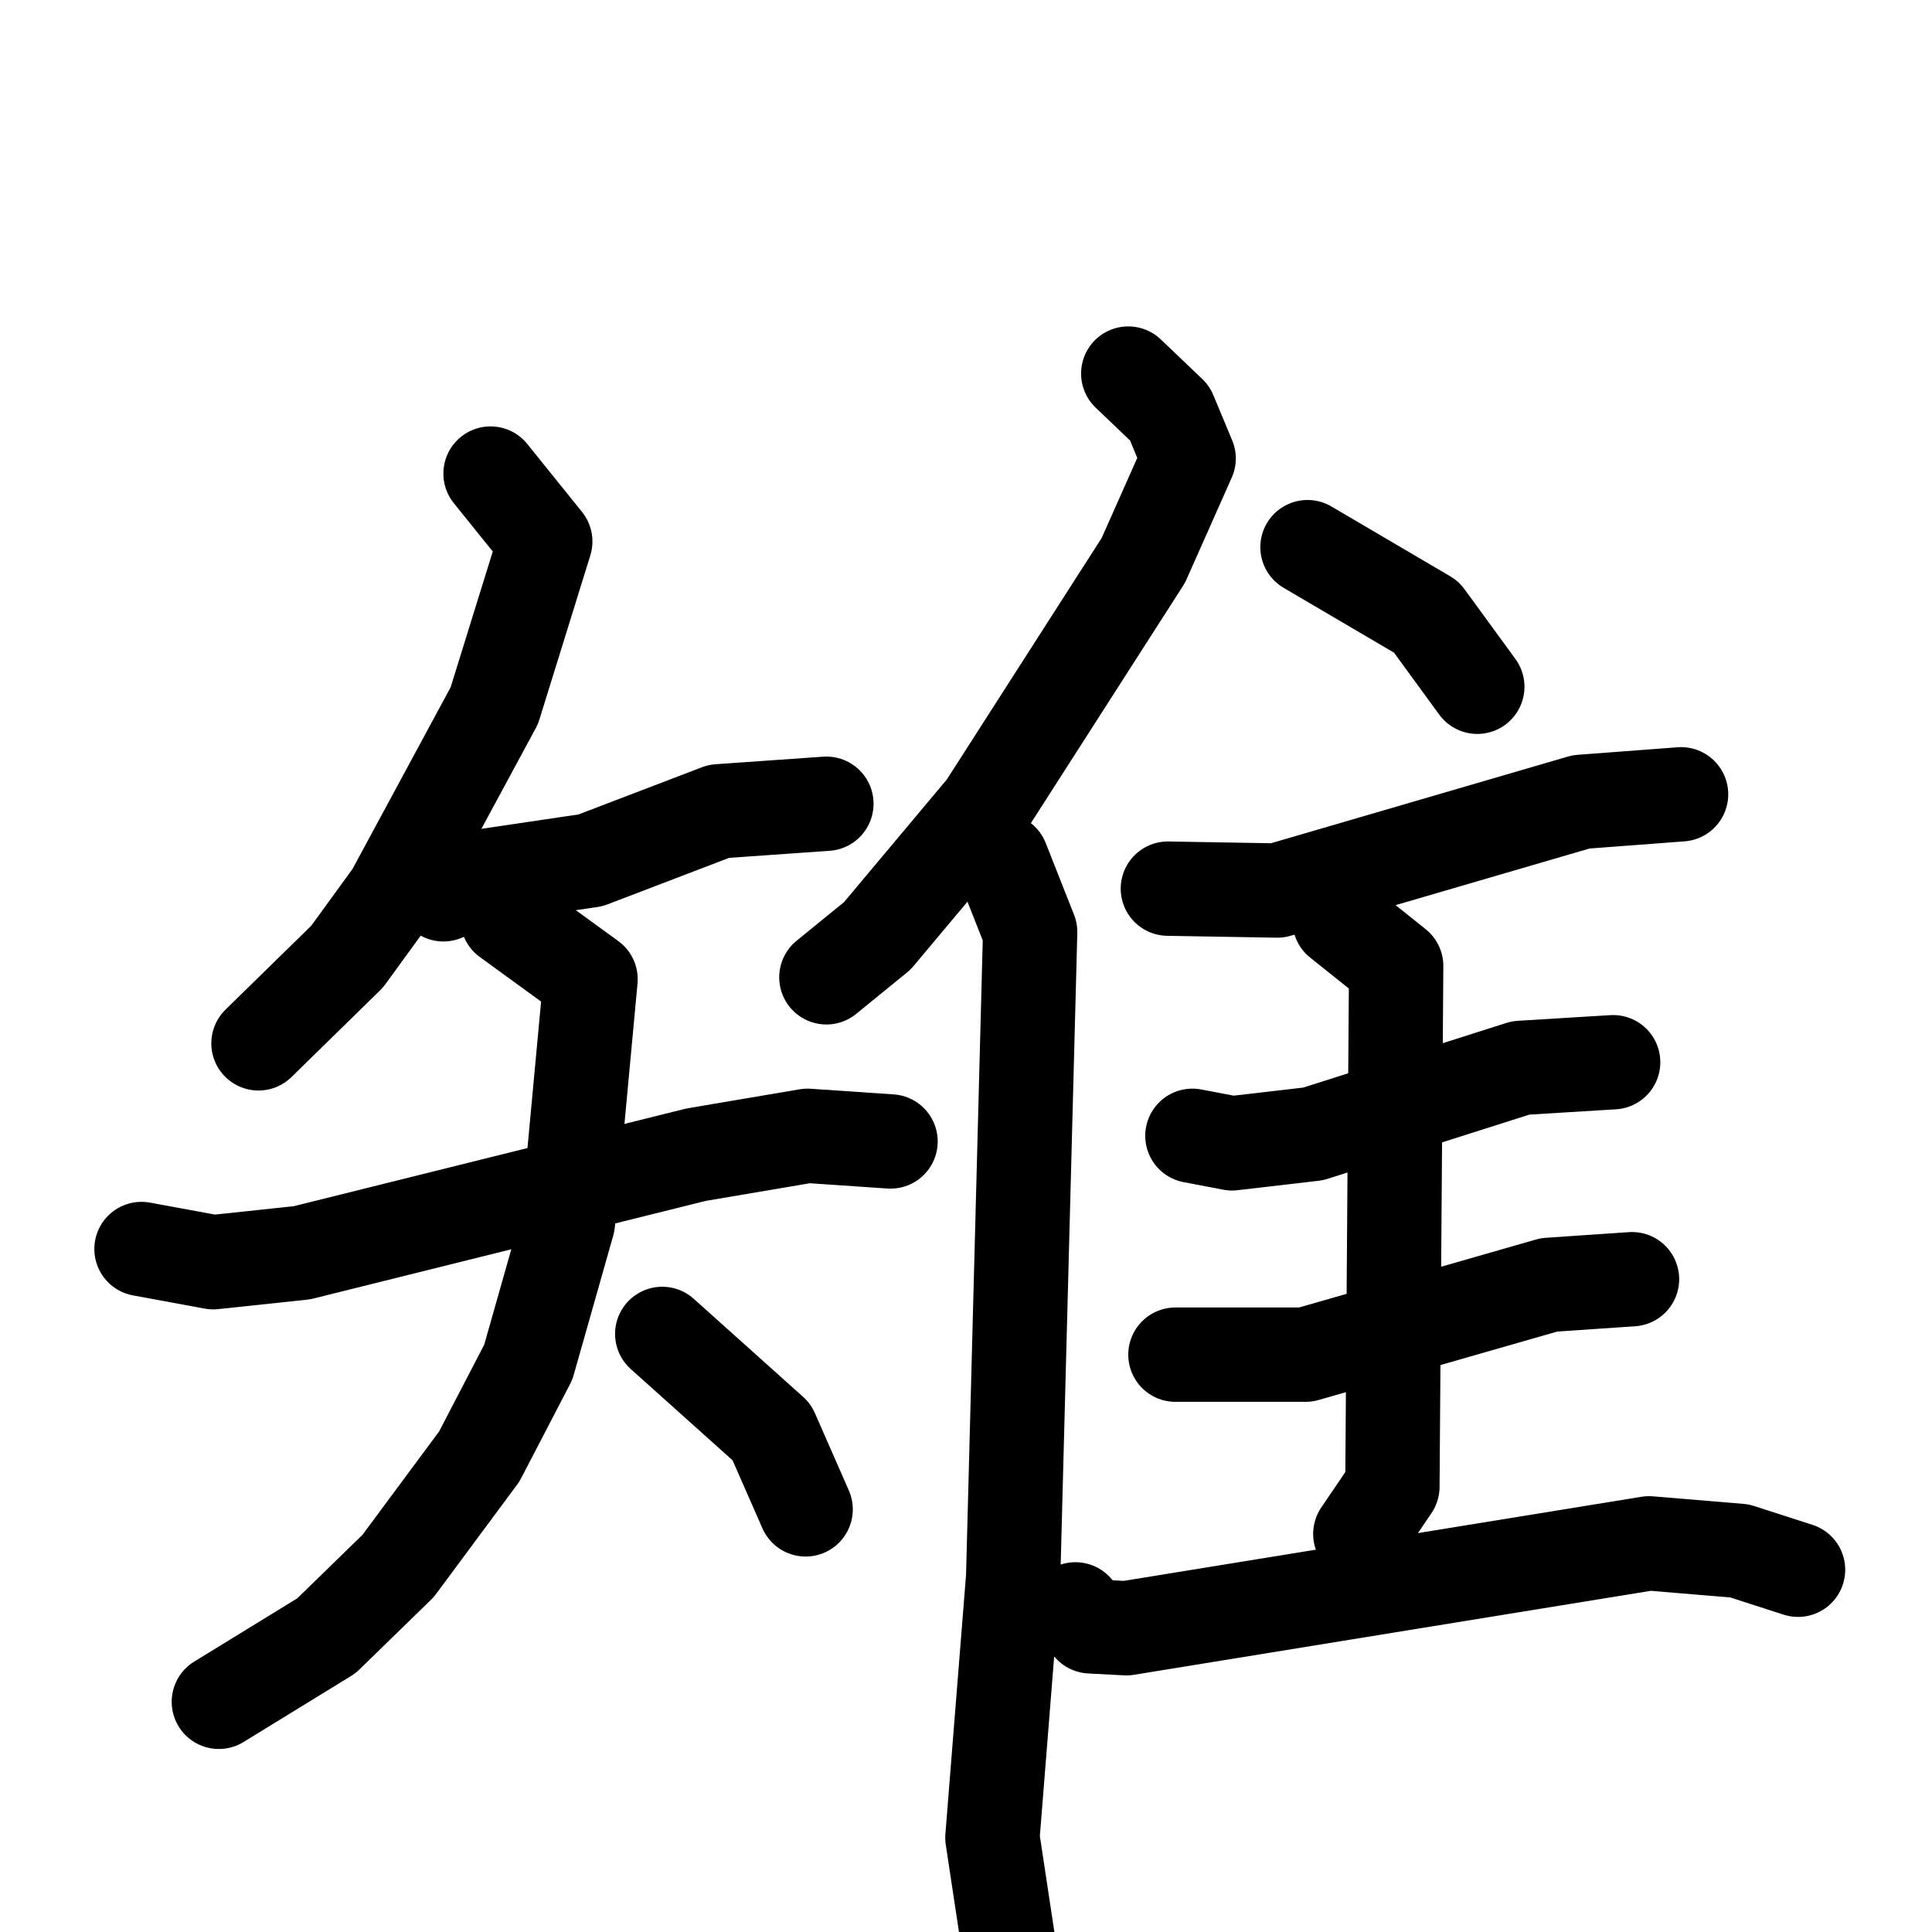 <svg xmlns="http://www.w3.org/2000/svg" viewBox="0 0 1024 1024">
  <g style="fill:none;stroke:#000000;stroke-width:50;stroke-linecap:round;stroke-linejoin:round;" transform="scale(1, 1) translate(0, 0)">
    <path d="M 260.0,251.0 L 289.0,287.0 L 262.0,374.0 L 208.0,474.0 L 184.0,507.0 L 137.0,553.0"/>
    <path d="M 235.0,474.0 L 259.0,464.0 L 313.0,456.0 L 381.0,430.0 L 438.0,426.0"/>
    <path d="M 75.0,662.0 L 113.0,669.0 L 160.0,664.0 L 369.0,612.0 L 428.0,602.0 L 472.0,605.0"/>
    <path d="M 269.0,487.0 L 313.0,519.0 L 301.0,648.0 L 280.0,722.0 L 254.0,772.0 L 211.0,830.0 L 173.0,867.0 L 116.0,902.0"/>
    <path d="M 351.0,707.0 L 409.0,759.0 L 427.0,800.0"/>
    <path d="M 598.0,198.0 L 620.0,219.0 L 630.0,243.0 L 606.0,297.0 L 522.0,428.0 L 465.0,496.0 L 438.0,518.0"/>
    <path d="M 531.0,456.0 L 546.0,494.0 L 537.0,836.0 L 526.0,974.0 L 539.0,1060.0"/>
    <path d="M 693.0,290.0 L 756.0,327.0 L 783.0,364.0"/>
    <path d="M 619.0,471.0 L 677.0,472.0 L 838.0,425.0 L 891.0,421.0"/>
    <path d="M 632.0,602.0 L 653.0,606.0 L 696.0,601.0 L 806.0,566.0 L 855.0,563.0"/>
    <path d="M 623.0,718.0 L 692.0,718.0 L 821.0,681.0 L 865.0,678.0"/>
    <path d="M 710.0,488.0 L 740.0,512.0 L 738.0,788.0 L 721.0,813.0"/>
    <path d="M 570.0,853.0 L 578.0,862.0 L 597.0,863.0 L 874.0,818.0 L 922.0,822.0 L 953.0,832.0"/>
  </g>
</svg>
